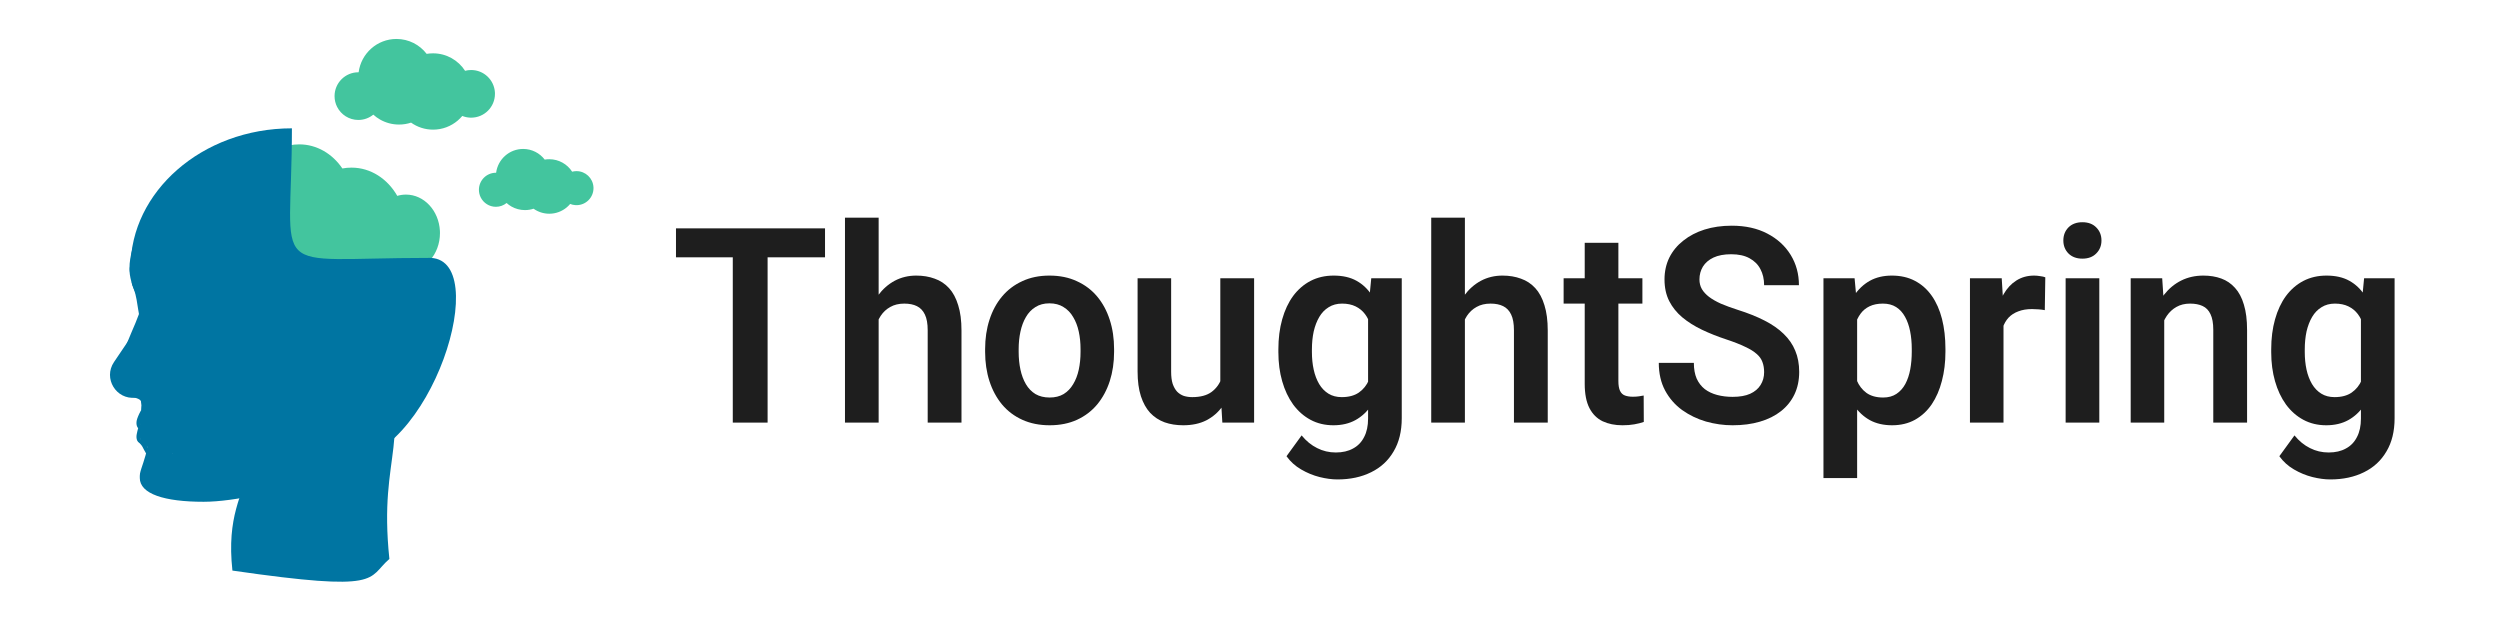 <svg width="1091" height="281" viewBox="0 0 1091 281" fill="none" xmlns="http://www.w3.org/2000/svg">
<path d="M334.979 99.657V184.423H319.786V99.657H334.979ZM360.041 99.657V112.291H295V99.657H360.041Z" fill="#1E1E1E"/>
<path d="M383.441 95V184.423H368.747V95H383.441ZM381.112 150.657H376.787C376.787 146.271 377.341 142.234 378.45 138.547C379.559 134.86 381.13 131.658 383.164 128.941C385.197 126.186 387.618 124.051 390.427 122.537C393.274 121.024 396.416 120.267 399.854 120.267C402.811 120.267 405.491 120.713 407.894 121.606C410.333 122.46 412.422 123.837 414.159 125.739C415.897 127.641 417.228 130.125 418.152 133.191C419.113 136.218 419.593 139.906 419.593 144.253V184.423H404.844V144.136C404.844 141.225 404.437 138.935 403.624 137.266C402.811 135.559 401.646 134.336 400.131 133.599C398.652 132.861 396.822 132.493 394.641 132.493C392.276 132.493 390.242 132.978 388.542 133.948C386.842 134.879 385.437 136.18 384.328 137.849C383.256 139.518 382.443 141.439 381.888 143.612C381.371 145.786 381.112 148.134 381.112 150.657Z" fill="#1E1E1E"/>
<path d="M429.907 153.568V152.345C429.907 147.726 430.535 143.476 431.792 139.595C433.049 135.675 434.879 132.279 437.282 129.407C439.684 126.535 442.623 124.303 446.098 122.712C449.573 121.082 453.528 120.267 457.964 120.267C462.474 120.267 466.466 121.082 469.941 122.712C473.453 124.303 476.41 126.535 478.813 129.407C481.215 132.279 483.045 135.675 484.302 139.595C485.559 143.476 486.187 147.726 486.187 152.345V153.568C486.187 158.147 485.559 162.397 484.302 166.317C483.045 170.199 481.215 173.595 478.813 176.505C476.41 179.378 473.471 181.609 469.996 183.201C466.521 184.792 462.548 185.588 458.075 185.588C453.639 185.588 449.665 184.792 446.153 183.201C442.642 181.609 439.684 179.378 437.282 176.505C434.879 173.595 433.049 170.199 431.792 166.317C430.535 162.397 429.907 158.147 429.907 153.568ZM444.545 152.345V153.568C444.545 156.323 444.804 158.904 445.322 161.311C445.839 163.717 446.634 165.832 447.706 167.656C448.778 169.48 450.164 170.917 451.865 171.964C453.602 172.974 455.672 173.478 458.075 173.478C460.441 173.478 462.474 172.974 464.174 171.964C465.875 170.917 467.261 169.48 468.333 167.656C469.442 165.832 470.255 163.717 470.773 161.311C471.29 158.904 471.549 156.323 471.549 153.568V152.345C471.549 149.628 471.29 147.086 470.773 144.718C470.255 142.312 469.442 140.197 468.333 138.373C467.261 136.51 465.856 135.054 464.119 134.006C462.418 132.919 460.367 132.376 457.964 132.376C455.598 132.376 453.565 132.919 451.865 134.006C450.164 135.054 448.778 136.51 447.706 138.373C446.634 140.197 445.839 142.312 445.322 144.718C444.804 147.086 444.545 149.628 444.545 152.345Z" fill="#1E1E1E"/>
<path d="M532.543 169.461V121.431H547.292V184.423H533.43L532.543 169.461ZM534.428 156.42L538.975 156.304C538.975 160.534 538.531 164.435 537.644 168.006C536.757 171.576 535.37 174.681 533.485 177.321C531.637 179.921 529.29 181.959 526.443 183.433C523.597 184.87 520.233 185.588 516.351 185.588C513.394 185.588 510.696 185.161 508.256 184.307C505.816 183.414 503.709 182.036 501.935 180.173C500.197 178.271 498.848 175.846 497.887 172.896C496.926 169.907 496.445 166.317 496.445 162.126V121.431H511.084V162.242C511.084 164.338 511.306 166.084 511.749 167.482C512.23 168.879 512.877 170.024 513.69 170.917C514.54 171.77 515.52 172.391 516.629 172.78C517.775 173.129 518.995 173.303 520.288 173.303C523.837 173.303 526.628 172.566 528.661 171.091C530.731 169.578 532.21 167.559 533.097 165.037C533.984 162.475 534.428 159.603 534.428 156.42Z" fill="#1E1E1E"/>
<path d="M598.416 121.431H611.723V182.502C611.723 188.207 610.54 193.039 608.175 196.998C605.846 200.996 602.574 204.023 598.36 206.08C594.146 208.176 589.248 209.224 583.666 209.224C581.263 209.224 578.657 208.875 575.848 208.176C573.076 207.478 570.396 206.371 567.808 204.858C565.257 203.383 563.132 201.462 561.431 199.094L568.03 190.012C570.026 192.457 572.281 194.301 574.794 195.543C577.308 196.824 580.025 197.464 582.945 197.464C585.903 197.464 588.416 196.882 590.486 195.718C592.594 194.592 594.202 192.923 595.31 190.711C596.456 188.537 597.029 185.859 597.029 182.677V135.811L598.416 121.431ZM557.883 153.684V152.461C557.883 147.649 558.437 143.282 559.546 139.362C560.655 135.403 562.245 132.007 564.315 129.174C566.422 126.341 568.954 124.148 571.911 122.595C574.905 121.043 578.269 120.267 582.003 120.267C585.958 120.267 589.285 121.024 591.984 122.537C594.719 124.051 596.974 126.205 598.748 128.999C600.56 131.794 601.964 135.112 602.962 138.955C603.997 142.758 604.792 146.95 605.347 151.53V154.848C604.829 159.312 603.997 163.406 602.852 167.132C601.743 170.858 600.264 174.119 598.416 176.913C596.567 179.669 594.275 181.803 591.54 183.317C588.805 184.831 585.588 185.588 581.892 185.588C578.195 185.588 574.868 184.792 571.911 183.201C568.954 181.609 566.422 179.378 564.315 176.505C562.245 173.633 560.655 170.257 559.546 166.376C558.437 162.494 557.883 158.264 557.883 153.684ZM572.521 152.461V153.684C572.521 156.401 572.78 158.943 573.297 161.311C573.815 163.678 574.61 165.774 575.682 167.598C576.754 169.383 578.103 170.781 579.729 171.79C581.356 172.799 583.297 173.303 585.552 173.303C588.583 173.303 591.059 172.644 592.982 171.324C594.941 169.966 596.419 168.122 597.418 165.793C598.453 163.426 599.118 160.767 599.414 157.817V148.677C599.229 146.348 598.822 144.194 598.194 142.215C597.602 140.236 596.771 138.528 595.699 137.092C594.627 135.656 593.259 134.53 591.595 133.715C589.932 132.9 587.954 132.493 585.662 132.493C583.444 132.493 581.504 133.016 579.84 134.064C578.177 135.074 576.809 136.49 575.737 138.314C574.665 140.139 573.852 142.254 573.297 144.66C572.78 147.066 572.521 149.667 572.521 152.461Z" fill="#1E1E1E"/>
<path d="M639.281 95V184.423H624.587V95H639.281ZM636.953 150.657H632.628C632.628 146.271 633.182 142.234 634.291 138.547C635.4 134.86 636.971 131.658 639.004 128.941C641.037 126.186 643.458 124.051 646.268 122.537C649.114 121.024 652.256 120.267 655.694 120.267C658.651 120.267 661.332 120.713 663.734 121.606C666.174 122.46 668.263 123.837 670 125.739C671.737 127.641 673.068 130.125 673.992 133.191C674.953 136.218 675.434 139.906 675.434 144.253V184.423H660.685V144.136C660.685 141.225 660.278 138.935 659.465 137.266C658.651 135.559 657.487 134.336 655.971 133.599C654.493 132.861 652.663 132.493 650.482 132.493C648.116 132.493 646.083 132.978 644.383 133.948C642.682 134.879 641.278 136.18 640.169 137.849C639.097 139.518 638.283 141.439 637.729 143.612C637.211 145.786 636.953 148.134 636.953 150.657Z" fill="#1E1E1E"/>
<path d="M716.743 121.431V132.493H682.365V121.431H716.743ZM691.57 105.945H706.263V166.259C706.263 168.122 706.504 169.558 706.984 170.567C707.465 171.576 708.186 172.256 709.147 172.605C710.108 172.954 711.254 173.129 712.585 173.129C713.546 173.129 714.433 173.071 715.246 172.954C716.059 172.838 716.743 172.721 717.298 172.605L717.353 184.132C716.133 184.559 714.747 184.908 713.195 185.18C711.679 185.452 709.96 185.588 708.038 185.588C704.748 185.588 701.865 185.005 699.388 183.841C696.911 182.638 694.989 180.717 693.621 178.077C692.253 175.399 691.57 171.867 691.57 167.482V105.945Z" fill="#1E1E1E"/>
<path d="M769.863 162.417C769.863 160.787 769.623 159.331 769.142 158.05C768.699 156.731 767.867 155.547 766.647 154.499C765.464 153.412 763.782 152.364 761.601 151.355C759.457 150.307 756.685 149.221 753.284 148.095C749.514 146.853 746.002 145.456 742.749 143.903C739.496 142.351 736.631 140.546 734.154 138.489C731.714 136.432 729.811 134.064 728.443 131.386C727.075 128.67 726.391 125.526 726.391 121.955C726.391 118.462 727.094 115.279 728.498 112.407C729.94 109.535 731.973 107.071 734.598 105.014C737.222 102.918 740.309 101.307 743.858 100.181C747.443 99.056 751.399 98.493 755.724 98.493C761.712 98.493 766.887 99.638 771.249 101.928C775.648 104.218 779.049 107.323 781.452 111.243C783.855 115.163 785.056 119.568 785.056 124.458H769.863C769.863 121.819 769.327 119.49 768.255 117.472C767.22 115.454 765.631 113.863 763.487 112.698C761.38 111.534 758.718 110.952 755.502 110.952C752.397 110.952 749.809 111.437 747.739 112.407C745.706 113.378 744.172 114.697 743.137 116.366C742.139 118.035 741.64 119.898 741.64 121.955C741.64 123.508 741.991 124.905 742.693 126.147C743.396 127.35 744.449 128.495 745.854 129.582C747.259 130.63 748.996 131.619 751.066 132.551C753.173 133.443 755.613 134.336 758.385 135.229C762.821 136.626 766.703 138.179 770.03 139.886C773.393 141.594 776.184 143.535 778.402 145.708C780.657 147.882 782.339 150.327 783.448 153.044C784.594 155.76 785.167 158.846 785.167 162.3C785.167 165.949 784.483 169.209 783.115 172.081C781.748 174.953 779.789 177.398 777.238 179.416C774.687 181.435 771.619 182.968 768.033 184.016C764.485 185.064 760.511 185.588 756.112 185.588C752.194 185.588 748.312 185.044 744.468 183.957C740.66 182.832 737.204 181.163 734.099 178.951C730.994 176.7 728.517 173.866 726.669 170.451C724.82 166.997 723.896 162.96 723.896 158.341H739.2C739.2 161.019 739.607 163.309 740.42 165.211C741.27 167.074 742.453 168.607 743.969 169.81C745.521 170.975 747.333 171.829 749.403 172.372C751.473 172.915 753.709 173.187 756.112 173.187C759.217 173.187 761.768 172.741 763.764 171.848C765.797 170.917 767.313 169.636 768.311 168.006C769.346 166.376 769.863 164.513 769.863 162.417Z" fill="#1E1E1E"/>
<path d="M810.452 133.54V208.642H795.758V121.431H809.343L810.452 133.54ZM848.989 152.287V153.509C848.989 158.089 848.471 162.339 847.436 166.259C846.438 170.14 844.959 173.536 843 176.447C841.041 179.319 838.601 181.57 835.681 183.201C832.798 184.792 829.471 185.588 825.7 185.588C822.004 185.588 818.787 184.85 816.052 183.375C813.317 181.862 811.006 179.727 809.121 176.971C807.236 174.216 805.72 171.014 804.574 167.365C803.465 163.678 802.633 159.661 802.079 155.314V151.413C802.633 146.795 803.465 142.603 804.574 138.838C805.72 135.035 807.236 131.755 809.121 128.999C811.006 126.205 813.298 124.051 815.997 122.537C818.732 121.024 821.93 120.267 825.589 120.267C829.397 120.267 832.742 121.024 835.625 122.537C838.546 124.051 841.004 126.224 843 129.058C844.996 131.891 846.493 135.268 847.491 139.188C848.49 143.108 848.989 147.474 848.989 152.287ZM834.295 153.509V152.287C834.295 149.492 834.054 146.911 833.574 144.544C833.093 142.137 832.354 140.041 831.356 138.256C830.358 136.432 829.064 135.015 827.474 134.006C825.885 132.997 823.963 132.493 821.708 132.493C819.453 132.493 817.512 132.881 815.886 133.657C814.259 134.433 812.928 135.539 811.893 136.975C810.858 138.411 810.045 140.119 809.454 142.099C808.899 144.039 808.529 146.193 808.345 148.561V158.225C808.677 161.097 809.324 163.678 810.285 165.968C811.246 168.258 812.651 170.082 814.499 171.441C816.385 172.799 818.824 173.478 821.819 173.478C824.074 173.478 825.996 172.954 827.585 171.906C829.175 170.858 830.469 169.422 831.467 167.598C832.465 165.735 833.186 163.6 833.629 161.194C834.073 158.788 834.295 156.226 834.295 153.509Z" fill="#1E1E1E"/>
<path d="M874.329 134.297V184.423H859.69V121.431H873.552L874.329 134.297ZM892.571 121.024L892.35 135.345C891.536 135.19 890.612 135.074 889.577 134.996C888.579 134.918 887.636 134.879 886.749 134.879C884.494 134.879 882.517 135.209 880.816 135.869C879.116 136.49 877.693 137.402 876.547 138.605C875.438 139.809 874.587 141.283 873.996 143.03C873.405 144.738 873.072 146.678 872.998 148.852L869.837 148.444C869.837 144.447 870.225 140.74 871.002 137.325C871.778 133.909 872.905 130.921 874.384 128.359C875.863 125.797 877.711 123.818 879.929 122.421C882.184 120.985 884.771 120.267 887.692 120.267C888.505 120.267 889.374 120.344 890.298 120.5C891.259 120.616 892.017 120.791 892.571 121.024Z" fill="#1E1E1E"/>
<path d="M916.137 121.431V184.423H901.443V121.431H916.137ZM900.445 104.955C900.445 102.665 901.184 100.764 902.663 99.25C904.179 97.736 906.212 96.979 908.762 96.979C911.313 96.979 913.328 97.736 914.806 99.25C916.322 100.764 917.08 102.665 917.08 104.955C917.08 107.206 916.322 109.089 914.806 110.602C913.328 112.116 911.313 112.873 908.762 112.873C906.212 112.873 904.179 112.116 902.663 110.602C901.184 109.089 900.445 107.206 900.445 104.955Z" fill="#1E1E1E"/>
<path d="M944.471 134.879V184.423H929.833V121.431H943.584L944.471 134.879ZM942.143 150.657H937.818C937.854 146.077 938.446 141.924 939.592 138.198C940.738 134.472 942.346 131.27 944.416 128.592C946.523 125.914 949.018 123.857 951.901 122.421C954.785 120.985 958.001 120.267 961.55 120.267C964.433 120.267 967.039 120.694 969.368 121.548C971.697 122.401 973.693 123.76 975.356 125.623C977.057 127.486 978.351 129.931 979.238 132.958C980.162 135.947 980.624 139.634 980.624 144.02V184.423H965.875V143.903C965.875 141.031 965.468 138.761 964.655 137.092C963.878 135.423 962.732 134.239 961.217 133.54C959.738 132.842 957.908 132.493 955.727 132.493C953.473 132.493 951.495 132.978 949.794 133.948C948.131 134.879 946.726 136.18 945.58 137.849C944.471 139.518 943.621 141.439 943.03 143.612C942.438 145.786 942.143 148.134 942.143 150.657Z" fill="#1E1E1E"/>
<path d="M1031.69 121.431H1045V182.502C1045 188.207 1043.82 193.039 1041.45 196.998C1039.12 200.996 1035.85 204.023 1031.64 206.08C1027.42 208.176 1022.52 209.224 1016.94 209.224C1014.54 209.224 1011.93 208.875 1009.12 208.176C1006.35 207.478 1003.67 206.371 1001.08 204.858C998.534 203.383 996.408 201.462 994.708 199.094L1001.31 190.012C1003.3 192.457 1005.56 194.301 1008.07 195.543C1010.58 196.824 1013.3 197.464 1016.22 197.464C1019.18 197.464 1021.69 196.882 1023.76 195.718C1025.87 194.592 1027.48 192.923 1028.59 190.711C1029.73 188.537 1030.31 185.859 1030.31 182.677V135.811L1031.69 121.431ZM991.159 153.684V152.461C991.159 147.649 991.714 143.282 992.823 139.362C993.932 135.403 995.521 132.007 997.591 129.174C999.698 126.341 1002.23 124.148 1005.19 122.595C1008.18 121.043 1011.55 120.267 1015.28 120.267C1019.23 120.267 1022.56 121.024 1025.26 122.537C1028 124.051 1030.25 126.205 1032.02 128.999C1033.84 131.794 1035.24 135.112 1036.24 138.955C1037.27 142.758 1038.07 146.95 1038.62 151.53V154.848C1038.11 159.312 1037.27 163.406 1036.13 167.132C1035.02 170.858 1033.54 174.119 1031.69 176.913C1029.84 179.669 1027.55 181.803 1024.82 183.317C1022.08 184.831 1018.87 185.588 1015.17 185.588C1011.47 185.588 1008.15 184.792 1005.19 183.201C1002.23 181.609 999.698 179.378 997.591 176.505C995.521 173.633 993.932 170.257 992.823 166.376C991.714 162.494 991.159 158.264 991.159 153.684ZM1005.8 152.461V153.684C1005.8 156.401 1006.06 158.943 1006.57 161.311C1007.09 163.678 1007.89 165.774 1008.96 167.598C1010.03 169.383 1011.38 170.781 1013.01 171.79C1014.63 172.799 1016.57 173.303 1018.83 173.303C1021.86 173.303 1024.34 172.644 1026.26 171.324C1028.22 169.966 1029.7 168.122 1030.69 165.793C1031.73 163.426 1032.39 160.767 1032.69 157.817V148.677C1032.51 146.348 1032.1 144.194 1031.47 142.215C1030.88 140.236 1030.05 138.528 1028.98 137.092C1027.9 135.656 1026.54 134.53 1024.87 133.715C1023.21 132.9 1021.23 132.493 1018.94 132.493C1016.72 132.493 1014.78 133.016 1013.12 134.064C1011.45 135.074 1010.09 136.49 1009.01 138.314C1007.94 140.139 1007.13 142.254 1006.57 144.66C1006.06 147.066 1005.8 149.667 1005.8 152.461Z" fill="#1E1E1E"/>
<path d="M192 101.72C192 111.012 185.36 118.543 177.17 118.543C176.886 118.543 176.599 118.543 176.291 118.519C174.658 118.404 173.086 118.009 171.635 117.336C170.736 118.543 169.756 119.655 168.695 120.676C164.567 124.614 159.238 127 153.417 127C148.312 127 143.571 125.168 139.691 122.041C138.547 122.481 137.361 122.805 136.158 123.038C134.849 123.292 133.523 123.407 132.155 123.407C127.865 123.407 123.842 122.112 120.35 119.864C118.838 118.891 117.45 117.732 116.162 116.41C113.608 118.752 110.361 120.165 106.828 120.165C101.048 120.165 96.044 116.41 93.592 110.941C92.571 108.649 92 106.077 92 103.342C92 94.05 98.637 86.519 106.828 86.519C106.888 86.519 106.95 86.519 107.01 86.519C108.542 73.242 118.51 63 130.602 63C138.26 63 145.083 67.124 149.414 73.519C150.719 73.266 152.048 73.15 153.417 73.15C161.789 73.15 169.143 78.062 173.37 85.478C174.577 85.106 175.864 84.92 177.17 84.92C185.055 84.92 191.507 91.894 191.979 100.723C191.979 101.047 192 101.372 192 101.72Z" fill="#43C59E"/>
<path d="M216 40.944C216 46.69 211.352 51.347 205.619 51.347C205.42 51.347 205.219 51.347 205.004 51.332C203.86 51.261 202.76 51.017 201.744 50.601C201.115 51.347 200.429 52.035 199.687 52.666C196.797 55.101 193.067 56.577 188.992 56.577C185.418 56.577 182.1 55.444 179.384 53.51C178.583 53.782 177.753 53.983 176.91 54.127C175.995 54.284 175.066 54.355 174.108 54.355C171.106 54.355 168.289 53.554 165.845 52.164C164.787 51.562 163.815 50.845 162.914 50.028C161.126 51.477 158.853 52.35 156.379 52.35C152.333 52.35 148.831 50.028 147.115 46.646C146.399 45.229 146 43.638 146 41.947C146 36.201 150.646 31.544 156.379 31.544C156.421 31.544 156.465 31.544 156.507 31.544C157.58 23.334 164.557 17 173.021 17C178.382 17 183.158 19.55 186.19 23.505C187.104 23.348 188.034 23.277 188.992 23.277C194.853 23.277 200 26.314 202.959 30.9C203.804 30.67 204.705 30.555 205.619 30.555C211.139 30.555 215.655 34.868 215.985 40.327C215.985 40.528 216 40.729 216 40.944Z" fill="#43C59E"/>
<path d="M259 82.103C259 86.207 255.68 89.534 251.585 89.534C251.443 89.534 251.299 89.534 251.146 89.523C250.329 89.472 249.543 89.298 248.817 89.001C248.368 89.534 247.878 90.025 247.348 90.476C245.284 92.215 242.619 93.269 239.708 93.269C237.156 93.269 234.786 92.46 232.846 91.079C232.274 91.273 231.681 91.416 231.079 91.519C230.425 91.631 229.761 91.682 229.077 91.682C226.933 91.682 224.921 91.11 223.175 90.117C222.419 89.687 221.725 89.175 221.081 88.591C219.804 89.626 218.181 90.25 216.414 90.25C213.524 90.25 211.022 88.591 209.796 86.176C209.285 85.163 209 84.027 209 82.819C209 78.715 212.319 75.388 216.414 75.388C216.444 75.388 216.475 75.388 216.505 75.388C217.271 69.524 222.255 65 228.301 65C232.13 65 235.541 66.822 237.707 69.646C238.36 69.534 239.024 69.484 239.708 69.484C243.895 69.484 247.572 71.653 249.685 74.929C250.288 74.764 250.932 74.682 251.585 74.682C255.528 74.682 258.754 77.763 258.99 81.662C258.99 81.806 259 81.949 259 82.103Z" fill="#43C59E"/>
<ellipse cx="93" cy="183.5" rx="32" ry="17.5" fill="#0075A2"/>
<ellipse cx="68.5" cy="190" rx="7.5" ry="6" fill="#0075A2"/>
<ellipse cx="71" cy="179.5" rx="3" ry="8.5" fill="#0075A2"/>
<path d="M148.606 202C188.123 202 216.314 111.007 186.662 112.549C115.11 112.549 127.391 122.415 127.391 56C87.873 56 57 84.005 57 116.5C62.035 147.5 109.089 202 148.606 202Z" fill="#0075A2"/>
<path d="M171.5 188C173.513 199.323 116.032 218.978 88.86 218.978C71.747 218.978 61 215.554 61 208.552C61 201.55 74.873 195.874 91.986 195.874C109.1 195.874 171.5 180.998 171.5 188Z" fill="#0075A2"/>
<path d="M64.123 170.064C70.924 170.11 76.379 179.02 76.306 189.966C76.233 200.912 70.66 209.748 63.858 209.703C57.056 209.658 64.581 202.035 64.654 191.089C64.728 180.143 57.321 170.019 64.123 170.064Z" fill="#0075A2"/>
<path d="M60.404 191.945C61.365 191.423 62.859 192.318 63.742 193.944C64.625 195.569 65.961 197.978 65 198.5C64.039 199.022 63.077 196.641 62.194 195.015C61.311 193.389 59.443 192.467 60.404 191.945Z" fill="#0075A2"/>
<path d="M60.941 193.189C59.869 192.972 59.297 191.327 59.663 189.513C60.029 187.7 60.551 184.995 61.623 185.212C62.694 185.428 61.904 187.872 61.538 189.685C61.172 191.498 62.013 193.405 60.941 193.189Z" fill="#0075A2"/>
<path d="M60.941 187.189C59.869 186.972 59.297 185.327 59.663 183.513C60.029 181.7 62.428 176.783 63.5 177C64.572 177.217 61.904 181.872 61.538 183.685C61.172 185.498 62.013 187.405 60.941 187.189Z" fill="#0075A2"/>
<path d="M57.5 172.5C59.969 171.739 64.955 172.539 65.5 174.307C66.045 176.075 65.469 178.239 63 179C60.531 179.762 62.276 177.586 61.505 175.086C60.96 173.318 55.031 173.261 57.5 172.5Z" fill="#0075A2"/>
<path d="M57 116C58.824 115.291 63.499 124.355 65.382 129.198C67.266 134.04 63.97 139.245 62.147 139.954C60.323 140.663 60.384 131.343 58.5 126.5C56.616 121.657 56 117 57 116Z" fill="#0075A2"/>
<path d="M54.5 152C57.472 152.339 63.517 141.396 64.132 136C64.748 130.604 61.472 122.839 58.5 122.5C55.528 122.161 60 128 61.5 134C60.5 138.5 58.5 142 54.5 152Z" fill="#0075A2"/>
<path d="M65.366 93C62.377 92.876 54.5 114 57 119.5C58 125.5 62.377 129.94 65.366 130.064C68.354 130.187 72.928 127.376 71 121.5C71.673 116.94 62.097 103.262 65.366 93Z" fill="#0075A2"/>
<path d="M59.173 173.55C50.685 174.533 44.954 165.105 49.734 158.022L97.082 87.863C101.16 81.819 110.128 82.032 113.916 88.262L150.647 148.685C154.435 154.915 150.496 162.974 143.252 163.813L59.173 173.55Z" fill="#0075A2"/>
<path d="M169.927 243.925C160 252.5 167.528 258.576 101.427 249C96.226 201.247 129.827 213.108 88.927 142C106.791 118.609 125.117 114.096 164.927 144.5C181.328 195.055 164.927 196 169.927 243.925Z" fill="#0075A2"/>
</svg>

